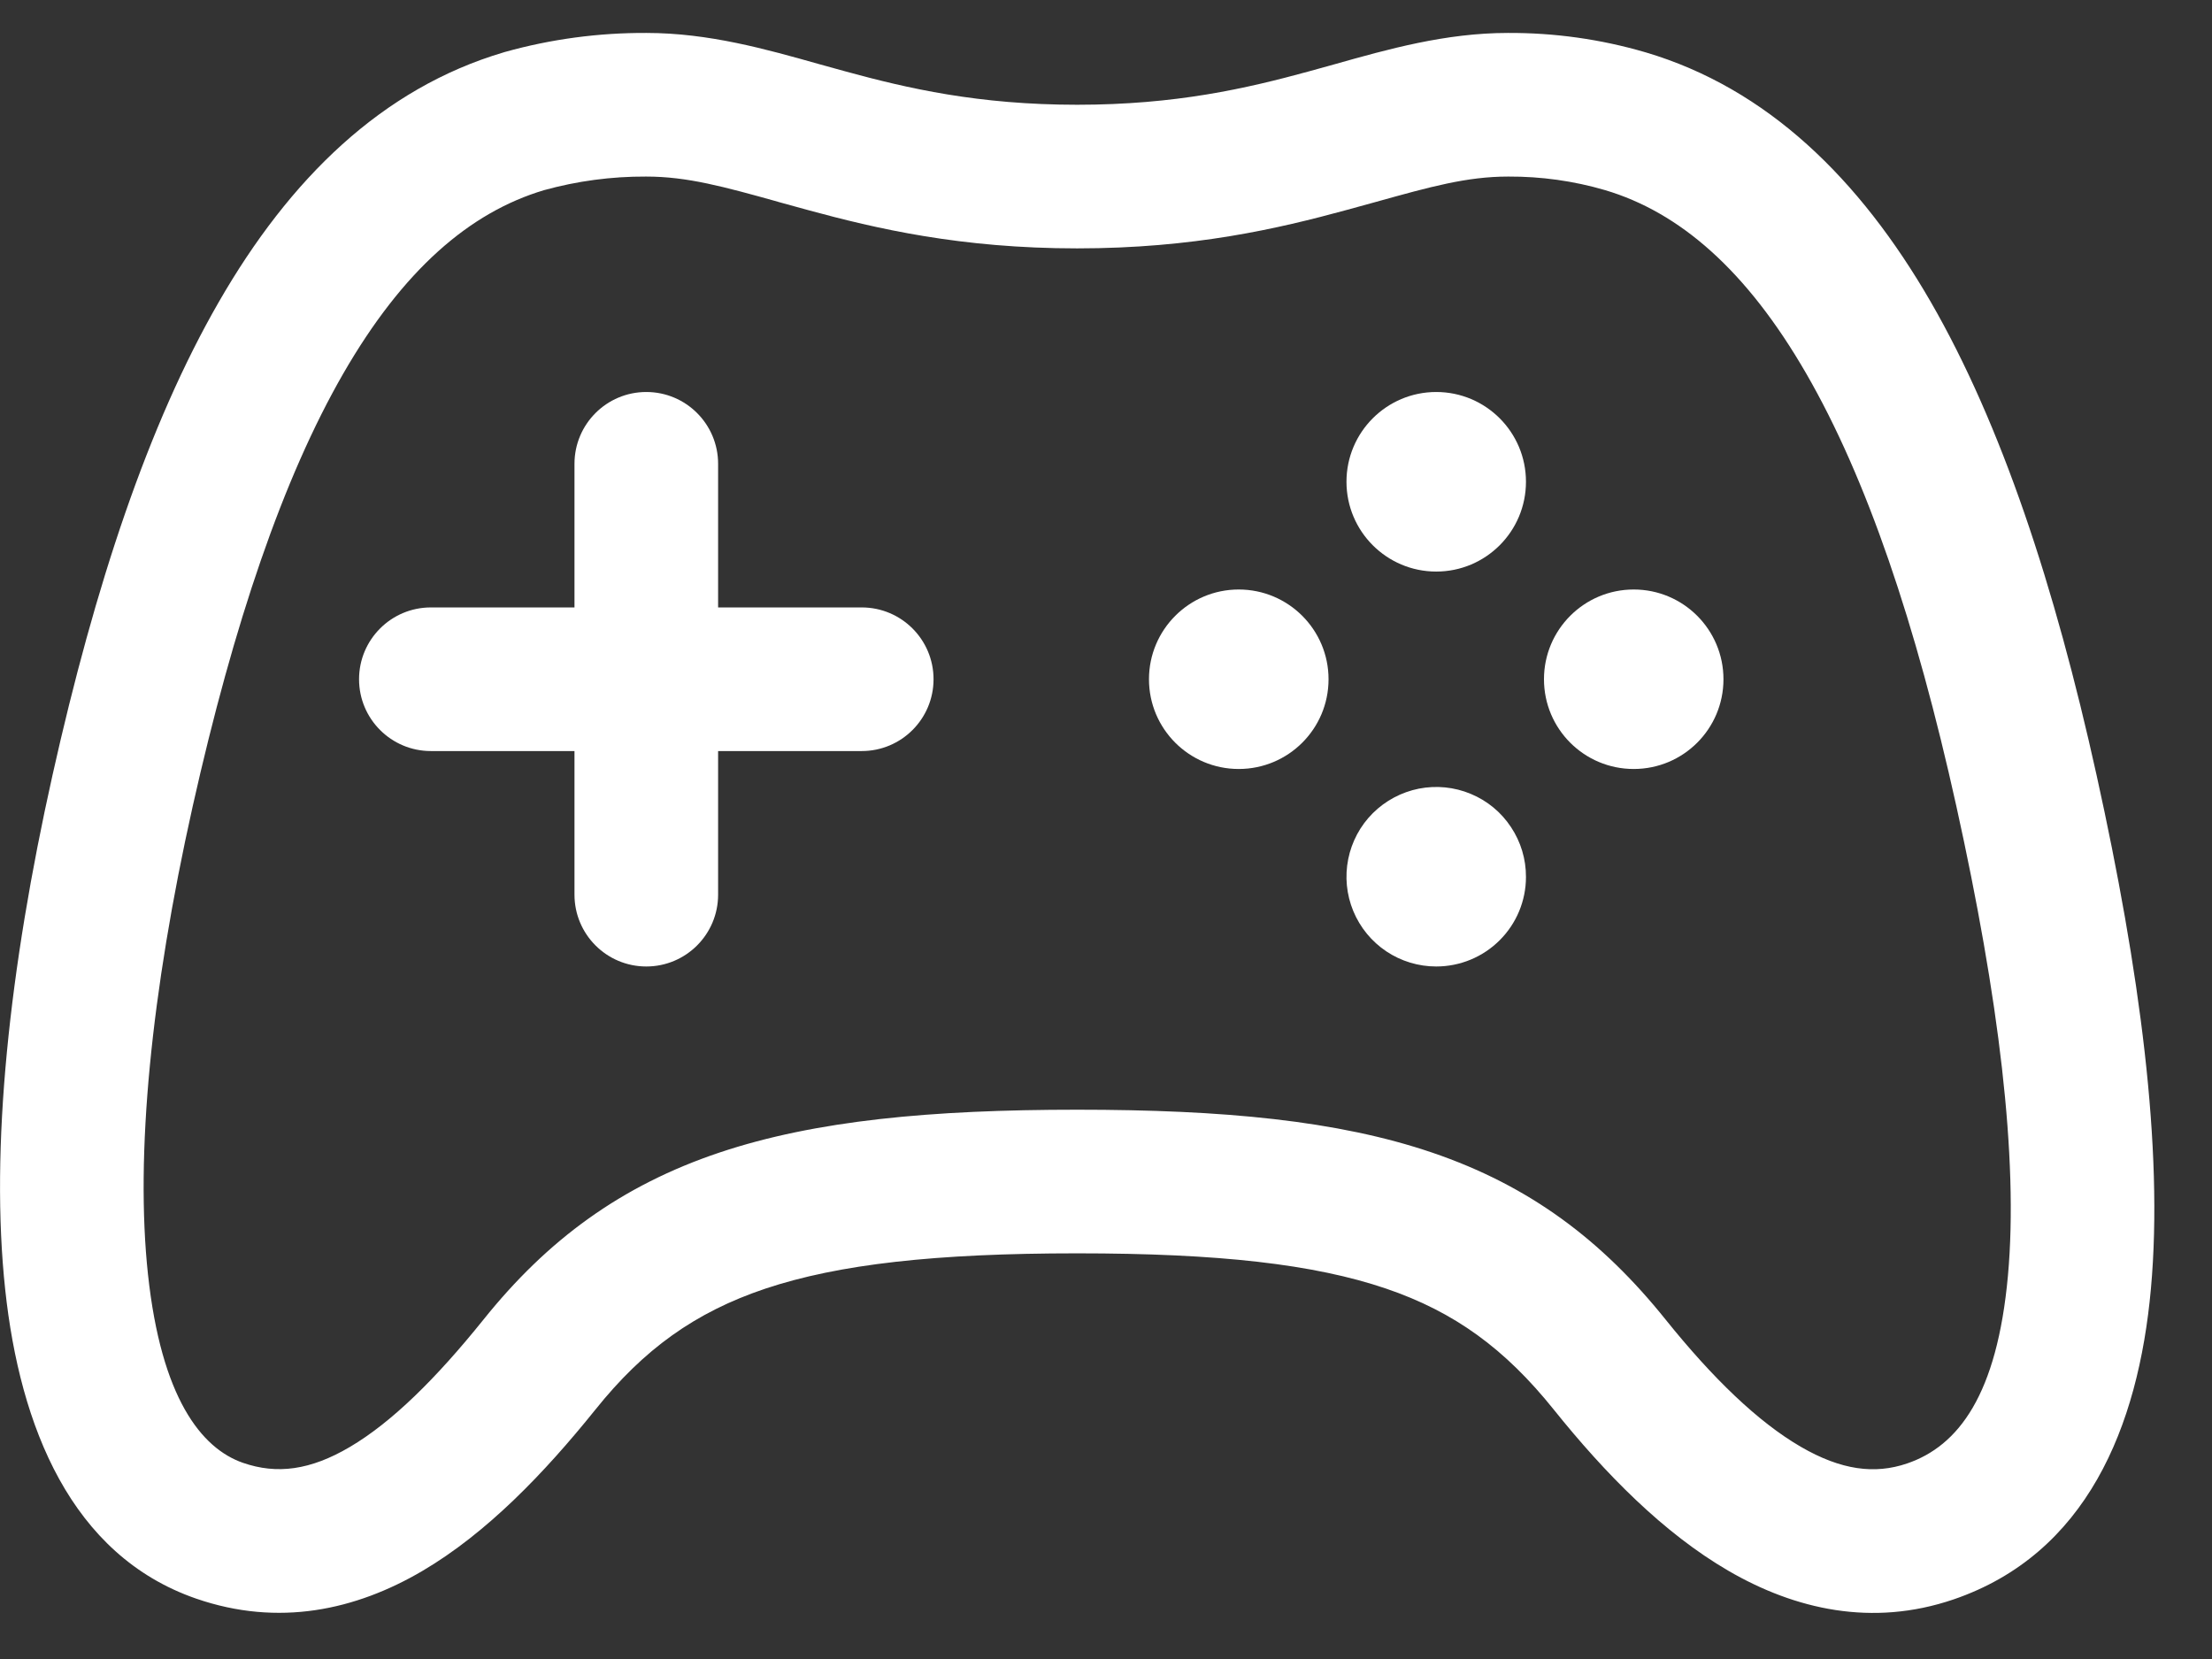 <svg width="28" height="21" viewBox="0 0 28 21" fill="none" xmlns="http://www.w3.org/2000/svg">
<rect x="0" y="0" width="28" height="21" fill="#333333" stroke="none"/>
<path d="M16.817 8.598C16.817 9.226 16.308 9.734 15.68 9.734C15.053 9.734 14.544 9.226 14.544 8.598C14.544 7.971 15.053 7.462 15.68 7.462C16.308 7.462 16.817 7.971 16.817 8.598Z" fill="white"/>
<path d="M18.18 12.234C17.955 12.234 17.735 12.167 17.549 12.043C17.362 11.918 17.216 11.74 17.13 11.532C17.044 11.324 17.022 11.096 17.066 10.875C17.11 10.655 17.218 10.452 17.378 10.293C17.537 10.135 17.74 10.027 17.96 9.983C18.181 9.94 18.409 9.962 18.617 10.049C18.825 10.135 19.002 10.281 19.126 10.469C19.251 10.656 19.317 10.876 19.316 11.101C19.316 11.402 19.196 11.69 18.983 11.902C18.77 12.115 18.481 12.234 18.18 12.234Z" fill="white"/>
<path d="M19.316 6.098C19.316 6.726 18.808 7.235 18.18 7.235C17.553 7.235 17.044 6.726 17.044 6.098C17.044 5.471 17.553 4.962 18.18 4.962C18.808 4.962 19.316 5.471 19.316 6.098Z" fill="white"/>
<path d="M20.68 9.734C21.308 9.734 21.816 9.226 21.816 8.598C21.816 7.971 21.308 7.462 20.68 7.462C20.052 7.462 19.544 7.971 19.544 8.598C19.544 9.226 20.052 9.734 20.68 9.734Z" fill="white"/>
<path d="M9.09 5.871C9.09 5.369 8.683 4.962 8.181 4.962C7.679 4.962 7.272 5.369 7.272 5.871V7.689H5.454C4.952 7.689 4.545 8.096 4.545 8.598C4.545 9.1 4.952 9.507 5.454 9.507H7.272V11.325C7.272 11.827 7.679 12.234 8.181 12.234C8.683 12.234 9.09 11.827 9.09 11.325V9.507H10.908C11.41 9.507 11.817 9.1 11.817 8.598C11.817 8.096 11.41 7.689 10.908 7.689H9.09V5.871Z" fill="white"/>
<path fill-rule="evenodd" clip-rule="evenodd" d="M8.183 0.417C7.577 0.414 6.974 0.495 6.391 0.658L6.384 0.66L6.378 0.662C4.835 1.118 3.667 2.263 2.77 3.822C1.876 5.374 1.202 7.411 0.665 9.81L0.665 9.81C0.116 12.267 -0.127 14.536 0.066 16.325C0.252 18.058 0.9 19.687 2.481 20.235L2.481 20.235C3.527 20.597 4.504 20.381 5.349 19.884C6.162 19.405 6.888 18.65 7.536 17.844L7.536 17.843L7.537 17.843C8.147 17.081 8.797 16.611 9.688 16.312C10.616 16.002 11.845 15.865 13.635 15.865C15.426 15.865 16.635 16.002 17.544 16.311C18.414 16.607 19.052 17.075 19.668 17.843C20.321 18.657 21.059 19.407 21.878 19.883C22.721 20.373 23.698 20.597 24.728 20.246L24.728 20.246C26.407 19.672 27.068 18.073 27.227 16.311C27.388 14.533 27.084 12.276 26.539 9.812C26.008 7.41 25.334 5.372 24.439 3.82C23.539 2.262 22.369 1.118 20.829 0.662L20.827 0.662L20.825 0.661C20.261 0.496 19.675 0.414 19.087 0.417C18.298 0.417 17.569 0.623 16.895 0.813L16.895 0.813L16.895 0.813L16.895 0.813C16.785 0.844 16.677 0.874 16.57 0.903C15.777 1.12 14.883 1.326 13.635 1.326C12.387 1.326 11.492 1.12 10.699 0.903C10.592 0.874 10.483 0.844 10.373 0.813C9.7 0.623 8.971 0.417 8.183 0.417ZM4.345 4.729C5.101 3.418 5.944 2.688 6.887 2.407L2.439 10.207C2.96 7.884 3.584 6.051 4.345 4.729ZM6.887 2.407L2.439 10.207C1.91 12.575 1.711 14.623 1.873 16.13C2.041 17.691 2.546 18.333 3.076 18.517C3.507 18.666 3.929 18.61 4.427 18.317C4.956 18.006 5.516 17.455 6.119 16.705C6.929 15.694 7.863 15.006 9.111 14.588C10.322 14.183 11.787 14.047 13.635 14.047C15.482 14.047 16.932 14.183 18.129 14.59C19.364 15.01 20.279 15.7 21.085 16.705C21.682 17.448 22.254 17.999 22.792 18.312C23.306 18.611 23.732 18.664 24.14 18.525C24.792 18.303 25.28 17.654 25.417 16.147C25.552 14.656 25.299 12.623 24.764 10.205L24.764 10.205C24.25 7.882 23.626 6.049 22.864 4.729C22.106 3.416 21.258 2.685 20.315 2.406C19.918 2.29 19.507 2.233 19.094 2.235L19.091 2.235H19.089C18.569 2.235 18.106 2.364 17.42 2.555C17.303 2.587 17.18 2.622 17.049 2.657C16.177 2.895 15.108 3.144 13.635 3.144C12.162 3.144 11.093 2.895 10.22 2.657C10.089 2.621 9.966 2.587 9.849 2.555L9.849 2.555L9.848 2.554C9.162 2.363 8.7 2.235 8.181 2.235H8.178L8.176 2.235C7.74 2.233 7.306 2.291 6.887 2.407Z" fill="white"/>
</svg>

